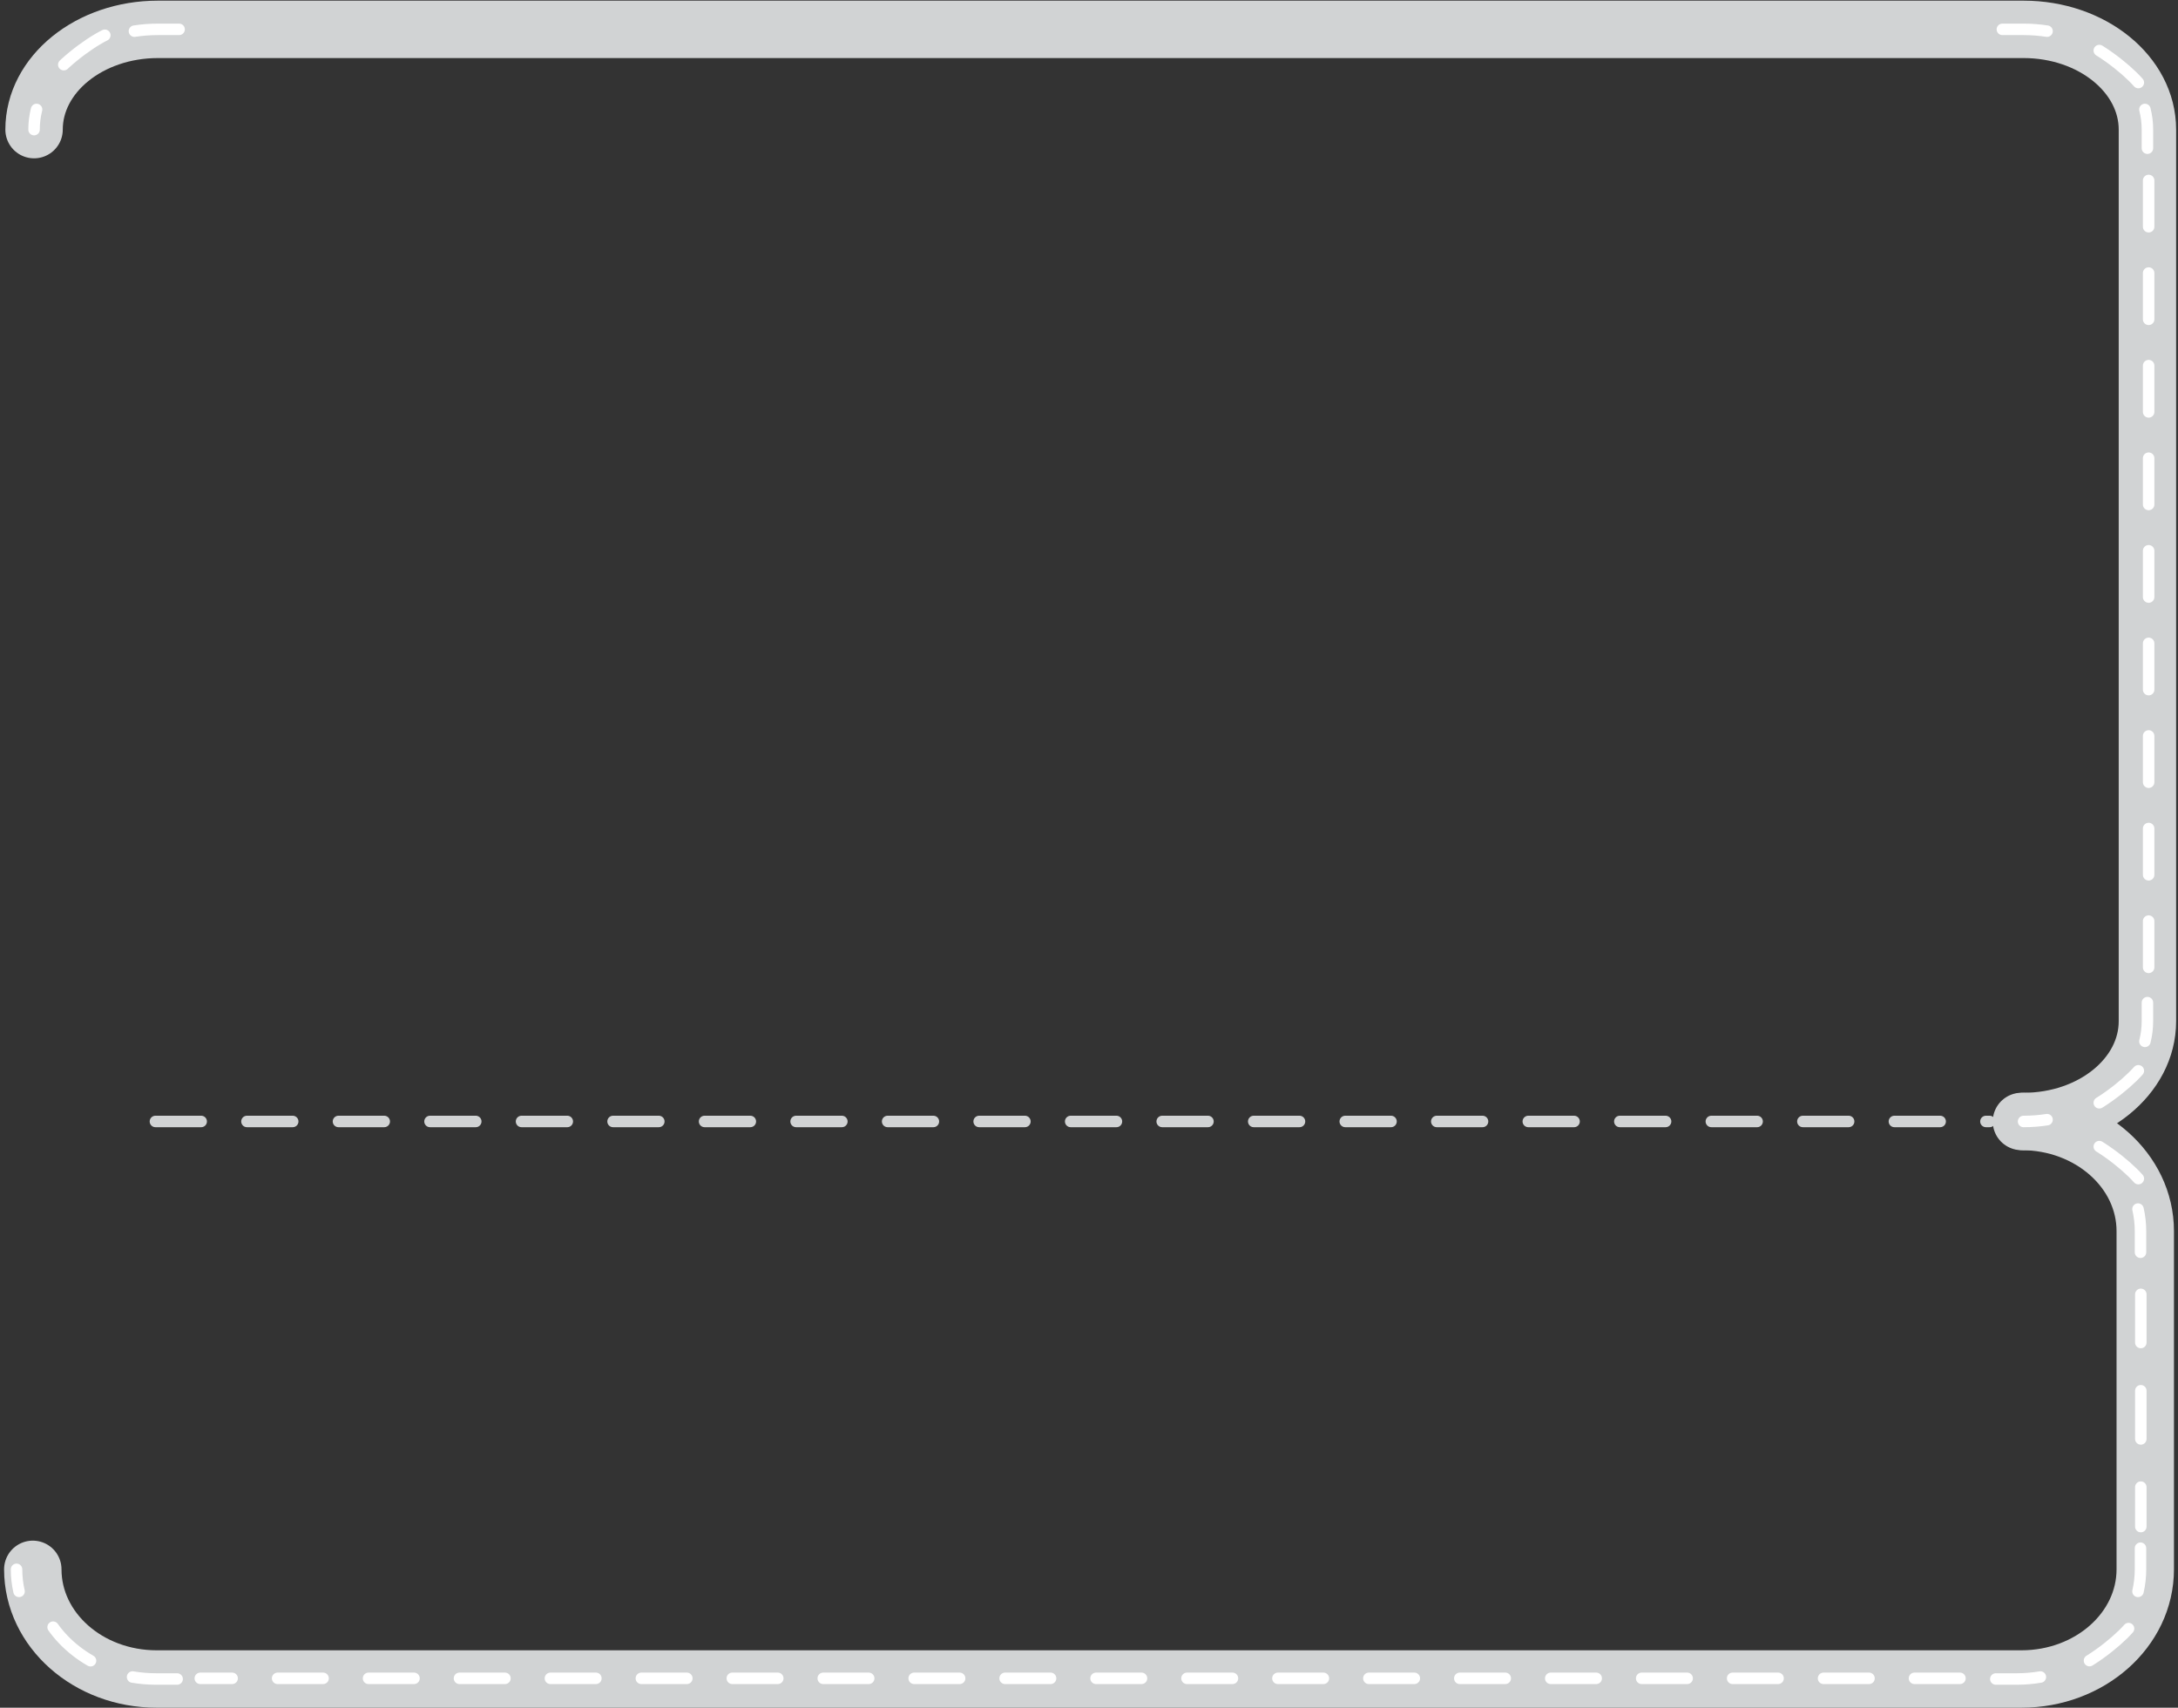 <svg width="445" height="349" viewBox="0 0 445 349" fill="none" xmlns="http://www.w3.org/2000/svg">
<rect x="0" y="0" width="445" height="349" fill="#333333" stroke="none"/>
<path d="M6.959 26.49C6.959 15.174 18.288 6 32.264 6H413.447C427.422 6 438.752 15.174 438.752 26.49V208.7C438.752 220.016 427.422 229.19 413.447 229.19" stroke="#D1D3D4" stroke-width="11.731" stroke-linecap="round" stroke-linejoin="round"/>
<path d="M413.015 229.189C426.984 229.189 438.309 239.222 438.309 251.597V320.72C438.309 333.097 426.984 343.13 413.015 343.13H31.995C18.026 343.13 6.701 333.097 6.701 320.72" stroke="#D1D3D4" stroke-width="11.731" stroke-linecap="round" stroke-linejoin="round"/>
<path d="M400.45 342.995H40.924" stroke="white" stroke-width="2.346" stroke-linecap="round" stroke-dasharray="9.29 9.29"/>
<path d="M437.402 264.519V311.984" stroke="white" stroke-width="2.346" stroke-linecap="round" stroke-dasharray="9.85 9.85"/>
<path d="M3.891 325.226C3.555 323.771 3.38 322.264 3.38 320.72M36.192 343.13H31.872C30.236 343.13 28.634 342.99 27.085 342.726M416.883 342.726C415.332 342.99 413.733 343.13 412.096 343.13H407.775M437.338 316.4V320.72C437.338 322.264 437.161 323.771 436.827 325.226M436.827 247.093C437.161 248.548 437.338 250.055 437.338 251.597V255.919" stroke="white" stroke-width="2.346" stroke-linecap="round"/>
<path d="M18.497 339.397C14.307 336.989 10.974 333.516 8.988 329.409" stroke="white" stroke-width="2.346" stroke-linecap="round" stroke-dasharray="10.35 10.35"/>
<path d="M418.245 228.823C416.692 229.064 415.087 229.19 413.447 229.19M438.752 204.903V208.7C438.752 210.11 438.577 211.488 438.24 212.819M438.24 22.369C438.577 23.7 438.752 25.078 438.752 26.49V30.285M409.116 6H413.447C415.087 6 416.692 6.126 418.245 6.367M27.465 6.367C29.02 6.126 30.624 6 32.264 6H36.594M6.959 26.49C6.959 25.078 7.136 23.7 7.471 22.369" stroke="white" stroke-width="2.346" stroke-linecap="round"/>
<path d="M31.756 229.189H406.51" stroke="#D1D3D4" stroke-width="2.346" stroke-linecap="round" stroke-dasharray="9.35 9.35"/>
<path d="M436.897 16.871C434.213 13.823 428.263 9.231 423.82 7.83" stroke="white" stroke-width="2.346" stroke-linecap="round" stroke-dasharray="10.35 10.35"/>
<path d="M436.897 240.871C434.213 237.823 428.263 233.231 423.82 231.83" stroke="white" stroke-width="2.346" stroke-linecap="round" stroke-dasharray="10.35 10.35"/>
<path d="M434.897 332.83C432.213 335.877 426.263 340.469 421.82 341.87" stroke="white" stroke-width="2.346" stroke-linecap="round" stroke-dasharray="10.35 10.35"/>
<path d="M21.418 7.204C17.78 9.008 11.804 13.566 9.301 17.495" stroke="white" stroke-width="2.346" stroke-linecap="round" stroke-dasharray="10.35 10.35"/>
<path d="M436.897 218.83C434.213 221.877 428.263 226.469 423.82 227.87" stroke="white" stroke-width="2.346" stroke-linecap="round" stroke-dasharray="10.35 10.35"/>
<path d="M439 36.879V200.109" stroke="white" stroke-width="2.346" stroke-linecap="round" stroke-dasharray="9.46 9.46"/>
</svg>
